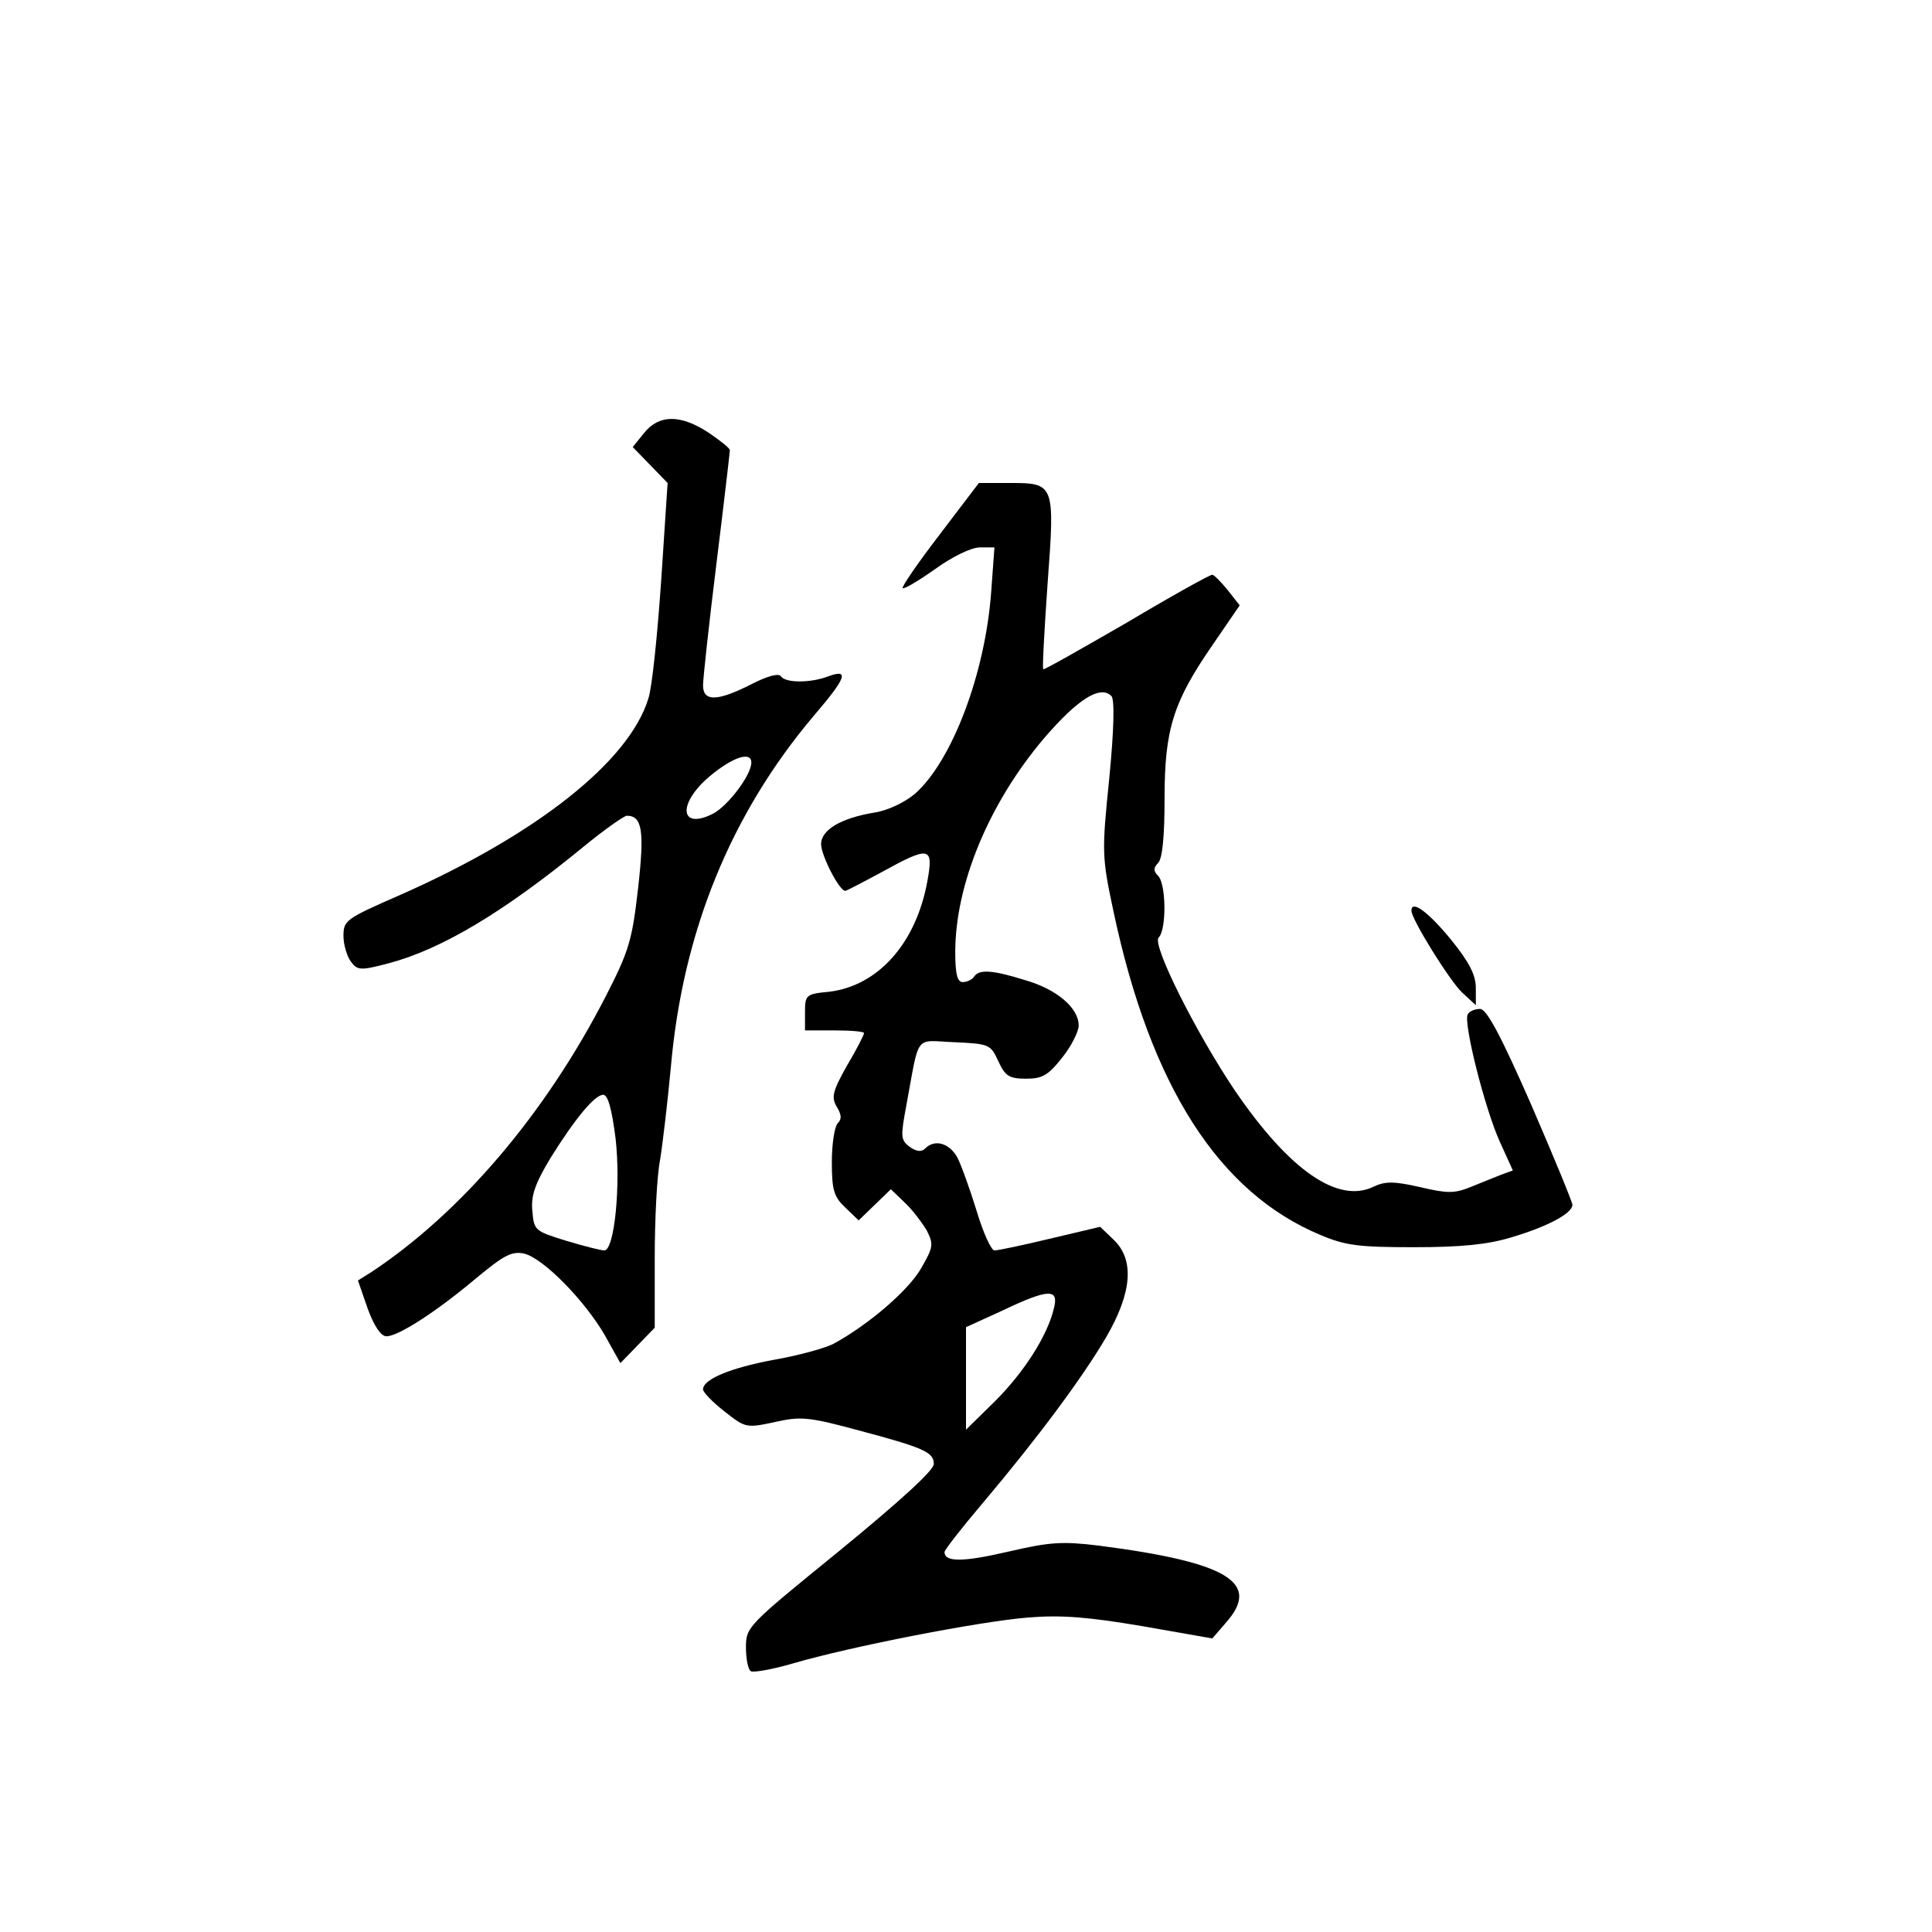 <?xml version="1.0" standalone="no"?>
<!DOCTYPE svg PUBLIC "-//W3C//DTD SVG 20010904//EN"
 "http://www.w3.org/TR/2001/REC-SVG-20010904/DTD/svg10.dtd">
<svg version="1.0" xmlns="http://www.w3.org/2000/svg"
 width="360pt" height="360pt" viewBox="0 0 360 360"
 preserveAspectRatio="xMidYMid meet">
<g transform="translate(0,360) scale(0.1,-0.1)"
fill="#000000" stroke="none">
<path d="M1200 2793 l-21 -26 33 -34 32 -33 -12 -182 c-7 -101 -17 -200 -24
-220 -36 -117 -208 -253 -461 -365 -103 -45 -107 -48 -107 -77 0 -17 7 -39 14
-48 12 -16 17 -17 70 -3 98 26 213 94 363 217 39 32 76 58 81 58 29 0 33 -29
21 -135 -11 -97 -17 -117 -60 -201 -113 -220 -270 -404 -438 -515 l-24 -15 18
-52 c12 -33 25 -52 35 -52 22 0 92 45 167 108 53 44 67 51 90 46 36 -9 113
-88 150 -152 l29 -52 32 33 32 33 0 129 c0 71 4 154 10 184 5 31 14 108 20
172 22 253 112 473 267 656 60 70 66 87 27 73 -33 -13 -81 -13 -89 0 -4 6 -26
0 -55 -15 -63 -32 -90 -33 -90 -2 0 12 11 114 25 227 14 113 25 208 25 211 0
4 -18 18 -40 33 -52 34 -92 34 -120 -1z m200 -614 c0 -23 -43 -80 -71 -95 -63
-32 -67 19 -6 70 42 35 77 47 77 25z m-253 -700 c10 -87 -2 -209 -21 -209 -6
0 -38 8 -71 18 -58 18 -60 19 -63 55 -3 29 5 51 33 98 46 74 83 119 99 119 9
0 16 -27 23 -81z"/>
<path d="M1751 2604 c-40 -52 -71 -97 -69 -100 3 -2 30 14 61 36 32 23 67 40
83 40 l27 0 -6 -82 c-11 -153 -73 -316 -142 -377 -19 -16 -50 -31 -75 -35 -62
-10 -100 -32 -100 -59 0 -21 34 -87 45 -87 2 0 33 16 68 35 89 49 97 48 85
-17 -21 -116 -92 -195 -183 -206 -43 -4 -45 -6 -45 -38 l0 -34 55 0 c30 0 55
-2 55 -5 0 -3 -14 -31 -32 -61 -27 -48 -29 -59 -19 -76 9 -15 10 -23 2 -31 -6
-6 -11 -39 -11 -72 0 -53 4 -65 25 -85 l25 -24 30 29 30 29 26 -25 c14 -13 32
-37 41 -52 13 -26 12 -31 -11 -71 -24 -41 -96 -103 -161 -139 -16 -9 -68 -23
-114 -31 -80 -15 -131 -36 -131 -55 0 -5 18 -24 40 -41 39 -31 41 -31 93 -20
48 11 63 10 152 -14 128 -34 145 -42 145 -64 0 -12 -64 -70 -175 -161 -172
-140 -175 -142 -175 -181 0 -21 4 -41 9 -44 4 -3 39 3 77 14 109 32 351 79
440 86 62 5 111 1 212 -16 l131 -23 25 29 c67 75 4 113 -237 144 -66 8 -90 7
-167 -11 -86 -20 -120 -20 -120 -1 0 4 32 45 71 91 103 122 186 234 230 309
49 84 53 145 14 182 l-25 24 -93 -22 c-50 -12 -97 -22 -104 -22 -6 0 -21 33
-33 73 -12 39 -28 84 -36 100 -15 27 -42 35 -60 17 -7 -7 -16 -6 -29 3 -17 13
-17 19 -6 78 25 135 14 120 89 117 65 -3 68 -4 82 -35 13 -28 20 -33 52 -33
30 0 41 6 67 39 17 21 31 49 31 60 0 33 -41 68 -101 85 -61 19 -85 20 -94 6
-3 -5 -13 -10 -21 -10 -10 0 -14 14 -14 56 0 126 63 278 166 399 62 72 104 99
125 78 6 -6 5 -61 -4 -153 -14 -138 -14 -146 8 -249 69 -325 196 -523 385
-602 47 -20 72 -23 175 -23 87 0 137 5 180 18 68 20 115 45 115 61 0 5 -35 90
-77 187 -57 130 -83 178 -95 178 -9 0 -20 -4 -23 -10 -9 -14 32 -177 60 -238
l24 -53 -22 -8 c-12 -5 -38 -15 -57 -23 -30 -12 -43 -12 -94 0 -48 11 -65 11
-86 1 -67 -33 -158 31 -259 179 -72 107 -155 272 -142 285 15 15 14 100 -1
115 -9 9 -9 15 0 24 8 8 12 49 12 120 0 129 16 180 90 287 l50 73 -22 28 c-13
16 -26 29 -29 29 -3 1 -75 -39 -159 -89 -85 -49 -155 -89 -156 -87 -2 1 2 73
8 159 14 187 13 188 -71 188 l-57 0 -73 -96z m213 -1441 c-12 -52 -56 -120
-110 -174 l-54 -53 0 95 0 96 68 31 c86 41 105 41 96 5z"/>
<path d="M2630 1903 c0 -16 71 -130 94 -152 l26 -24 0 32 c0 24 -12 48 -47 91
-42 51 -73 74 -73 53z"/>
</g>
</svg>
